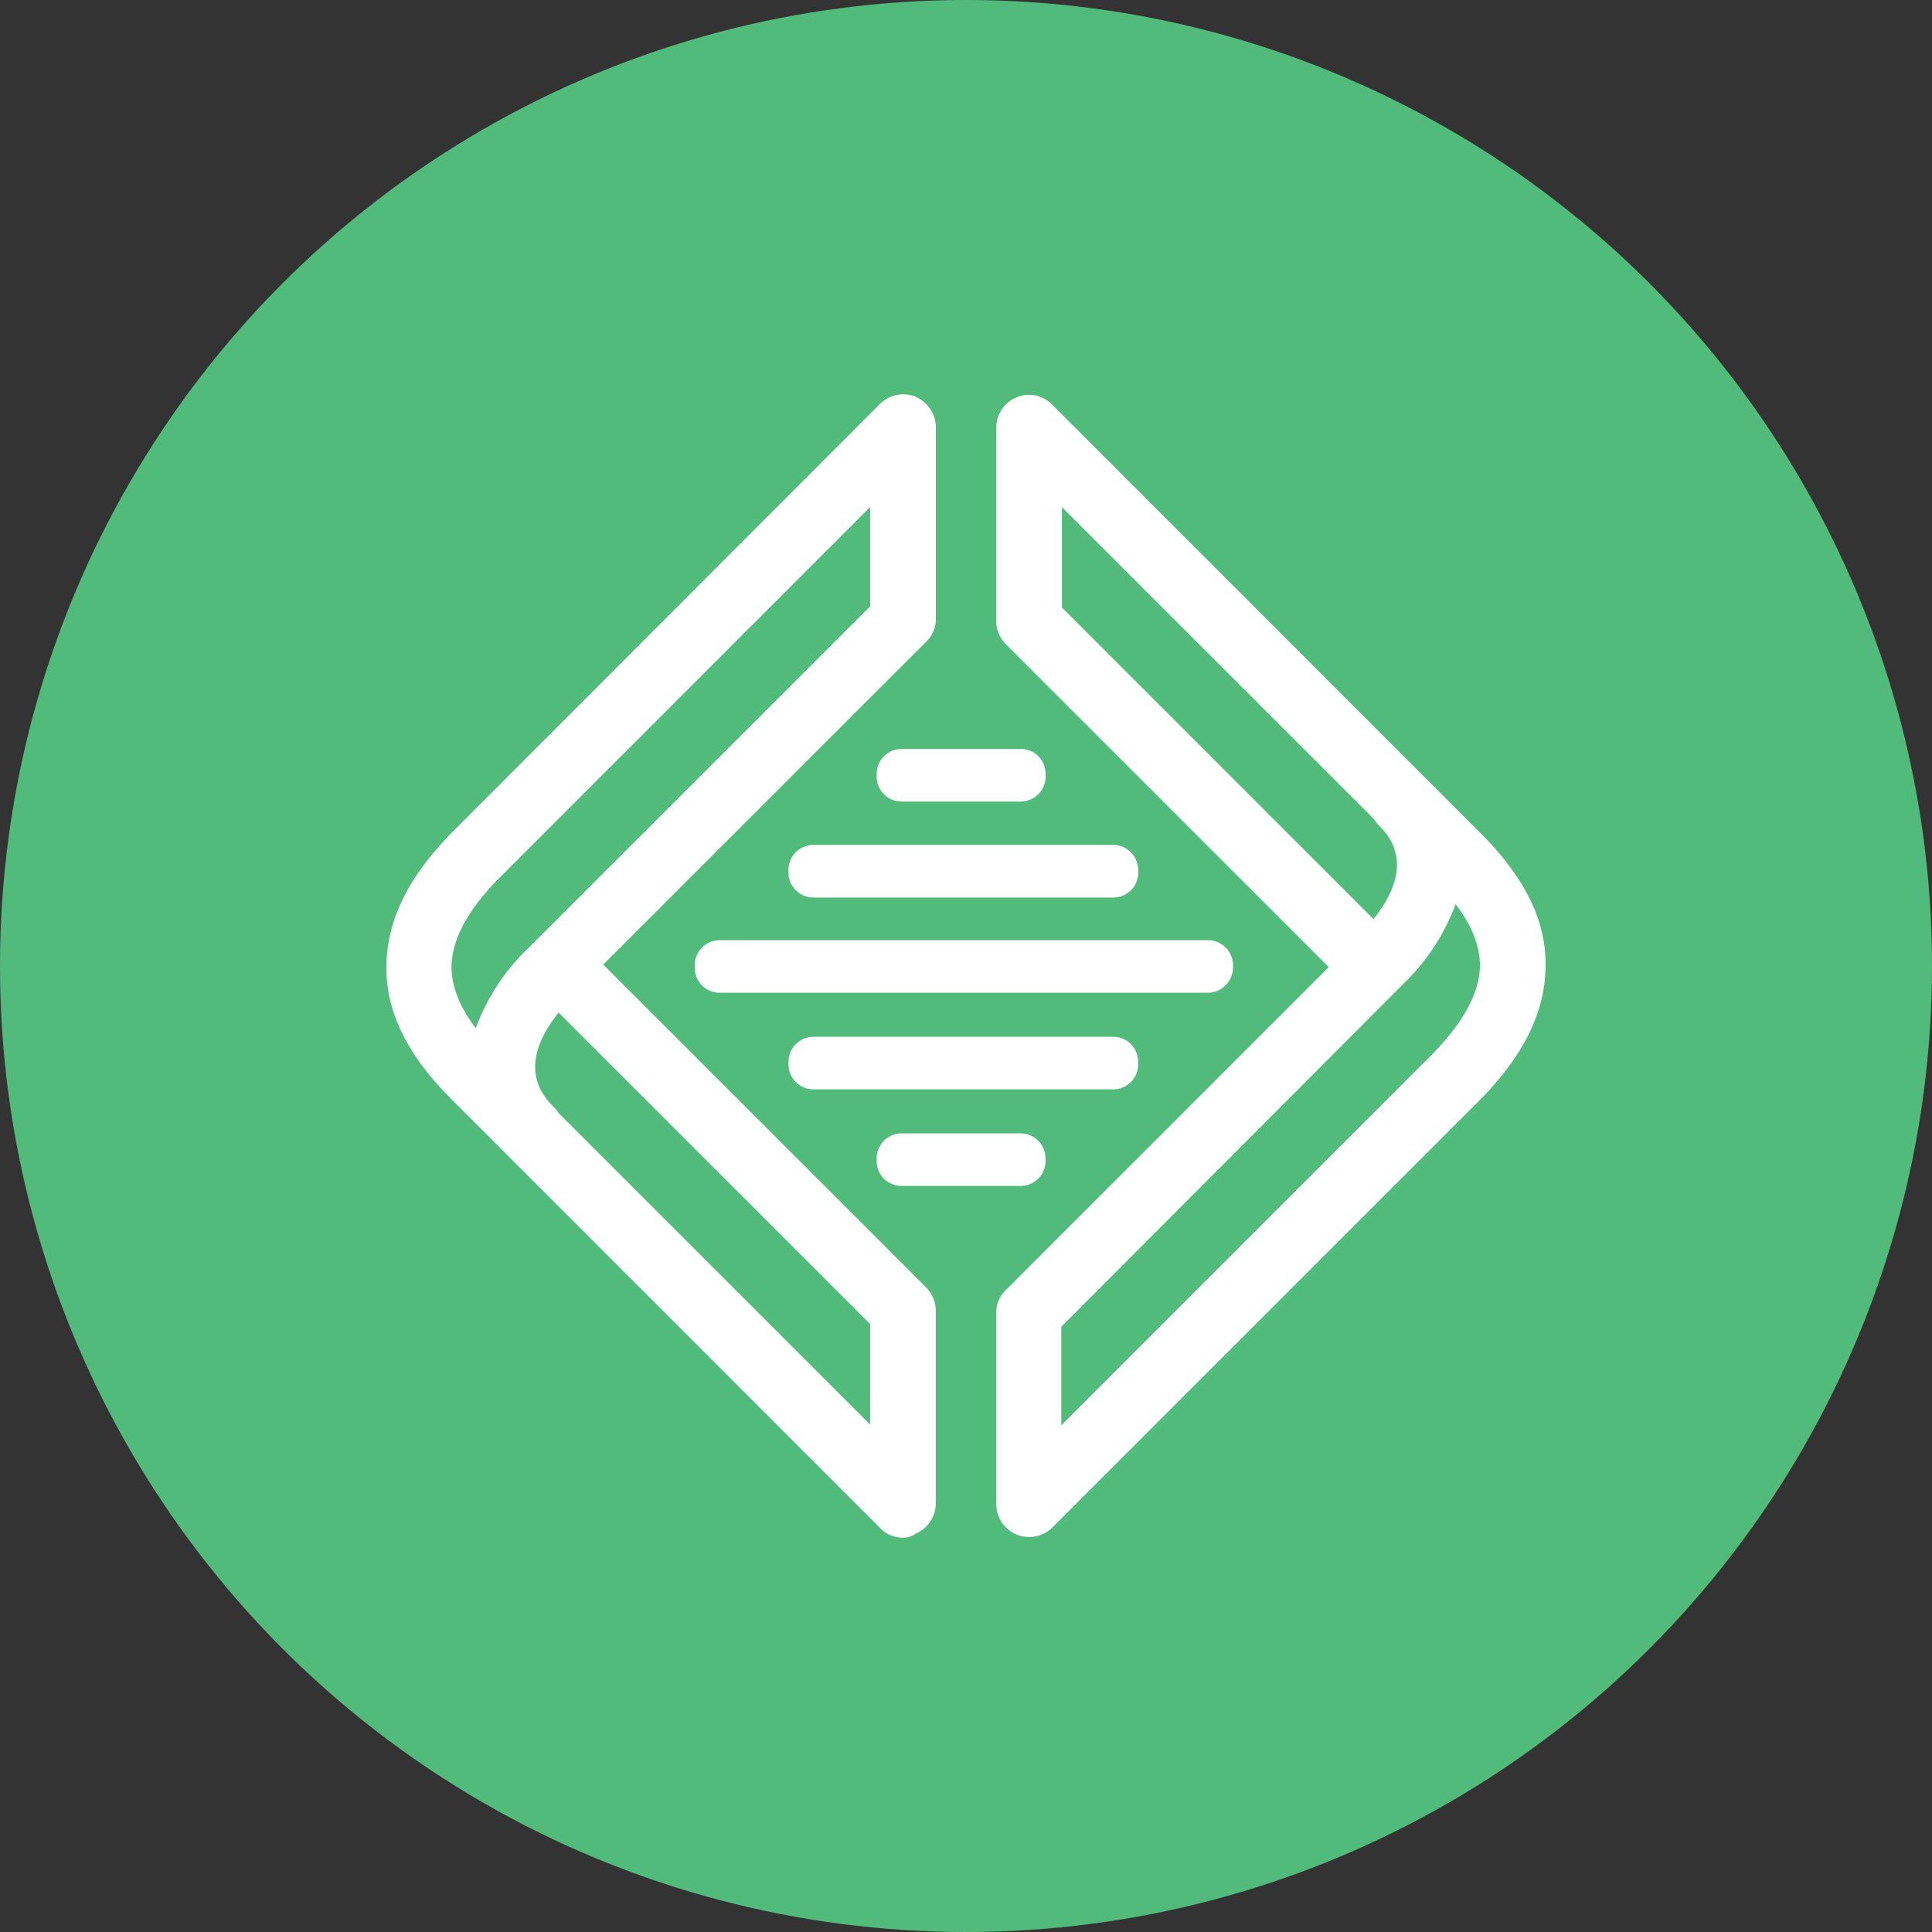 <?xml version="1.0" encoding="utf-8"?>
<svg role="img" viewBox="0 0 24 24" xmlns="http://www.w3.org/2000/svg">
	<rect x="0" y="0" width="24" height="24" fill="#333333" stroke="none"/>
	<title>Local</title>
	<circle cx="12" cy="12" r="12" fill="#51BB7B"></circle>
	<path d="m4.49 11.97 6.682-6.681a.638.638 0 0 0 .204-.476V.838a.7.7 0 0 0-.42-.624.68.68 0 0 0-.736.148L1.4 9.193c-.94.94-1.388 1.85-1.4 2.805s.434 1.85 1.36 2.774l8.858 8.86a.638.638 0 0 0 .476.203.39.39 0 0 0 .26-.082.68.68 0 0 0 .42-.626v-4a.692.692 0 0 0-.204-.476L4.489 11.97h.002zm-2.64 1.32c-.34-.45-.502-.872-.502-1.28.012-.57.34-1.182 1.007-1.85l7.66-7.662v2.057l-7.06 7.06A4.355 4.355 0 0 0 1.85 13.29zm8.166 8.205-6.451-6.45a.748.748 0 0 0-.094-.12c-.204-.207-.816-.819.094-1.961l6.45 6.449v2.082zM13.782.376a.668.668 0 0 0-.734-.15.68.68 0 0 0-.422.626v4.015c.004.18.076.35.204.476l6.681 6.68-6.681 6.682a.638.638 0 0 0-.204.476v3.96a.682.682 0 0 0 1.156.49l8.817-8.817c.94-.94 1.389-1.85 1.4-2.804.017-.952-.433-1.85-1.36-2.775L13.782.376zm.204 4.205V2.5l6.451 6.448c.026.044.06.084.094.122.204.204.816.817-.094 1.96l-6.449-6.45-.002.002zm7.647 9.267-7.66 7.661v-2.04l7.06-7.077a4.451 4.451 0 0 0 1.104-1.674c.34.45.504.872.504 1.28-.014.57-.34 1.17-1.008 1.85zm-4.626-1.294H6.9a.516.516 0 0 1-.516-.516v-.054c0-.286.23-.518.516-.518h10.11a.52.52 0 0 1 .518.518v.054a.526.526 0 0 1-.518.516h-.004zm-1.44-2.544v.056a.516.516 0 0 1-.52.516H8.842a.516.516 0 0 1-.518-.516v-.056c0-.285.232-.517.518-.517h6.205c.286 0 .516.232.516.517h.002zm-1.92-1.987v.054a.516.516 0 0 1-.517.518h-2.464a.516.516 0 0 1-.516-.518v-.054c0-.286.232-.516.516-.516h2.464a.508.508 0 0 1 .516.516zm-.517 7.443c.284 0 .516.232.516.518v.054a.516.516 0 0 1-.516.516h-2.464a.516.516 0 0 1-.516-.516v-.054c0-.286.232-.518.516-.518h2.464zm1.918-.912H8.843a.516.516 0 0 1-.518-.516v-.054a.52.52 0 0 1 .518-.518h6.205c.286 0 .516.232.516.518v.054a.516.516 0 0 1-.516.516z" transform="translate(4.8, 4.8) scale(0.6)" fill="white"></path>
</svg>